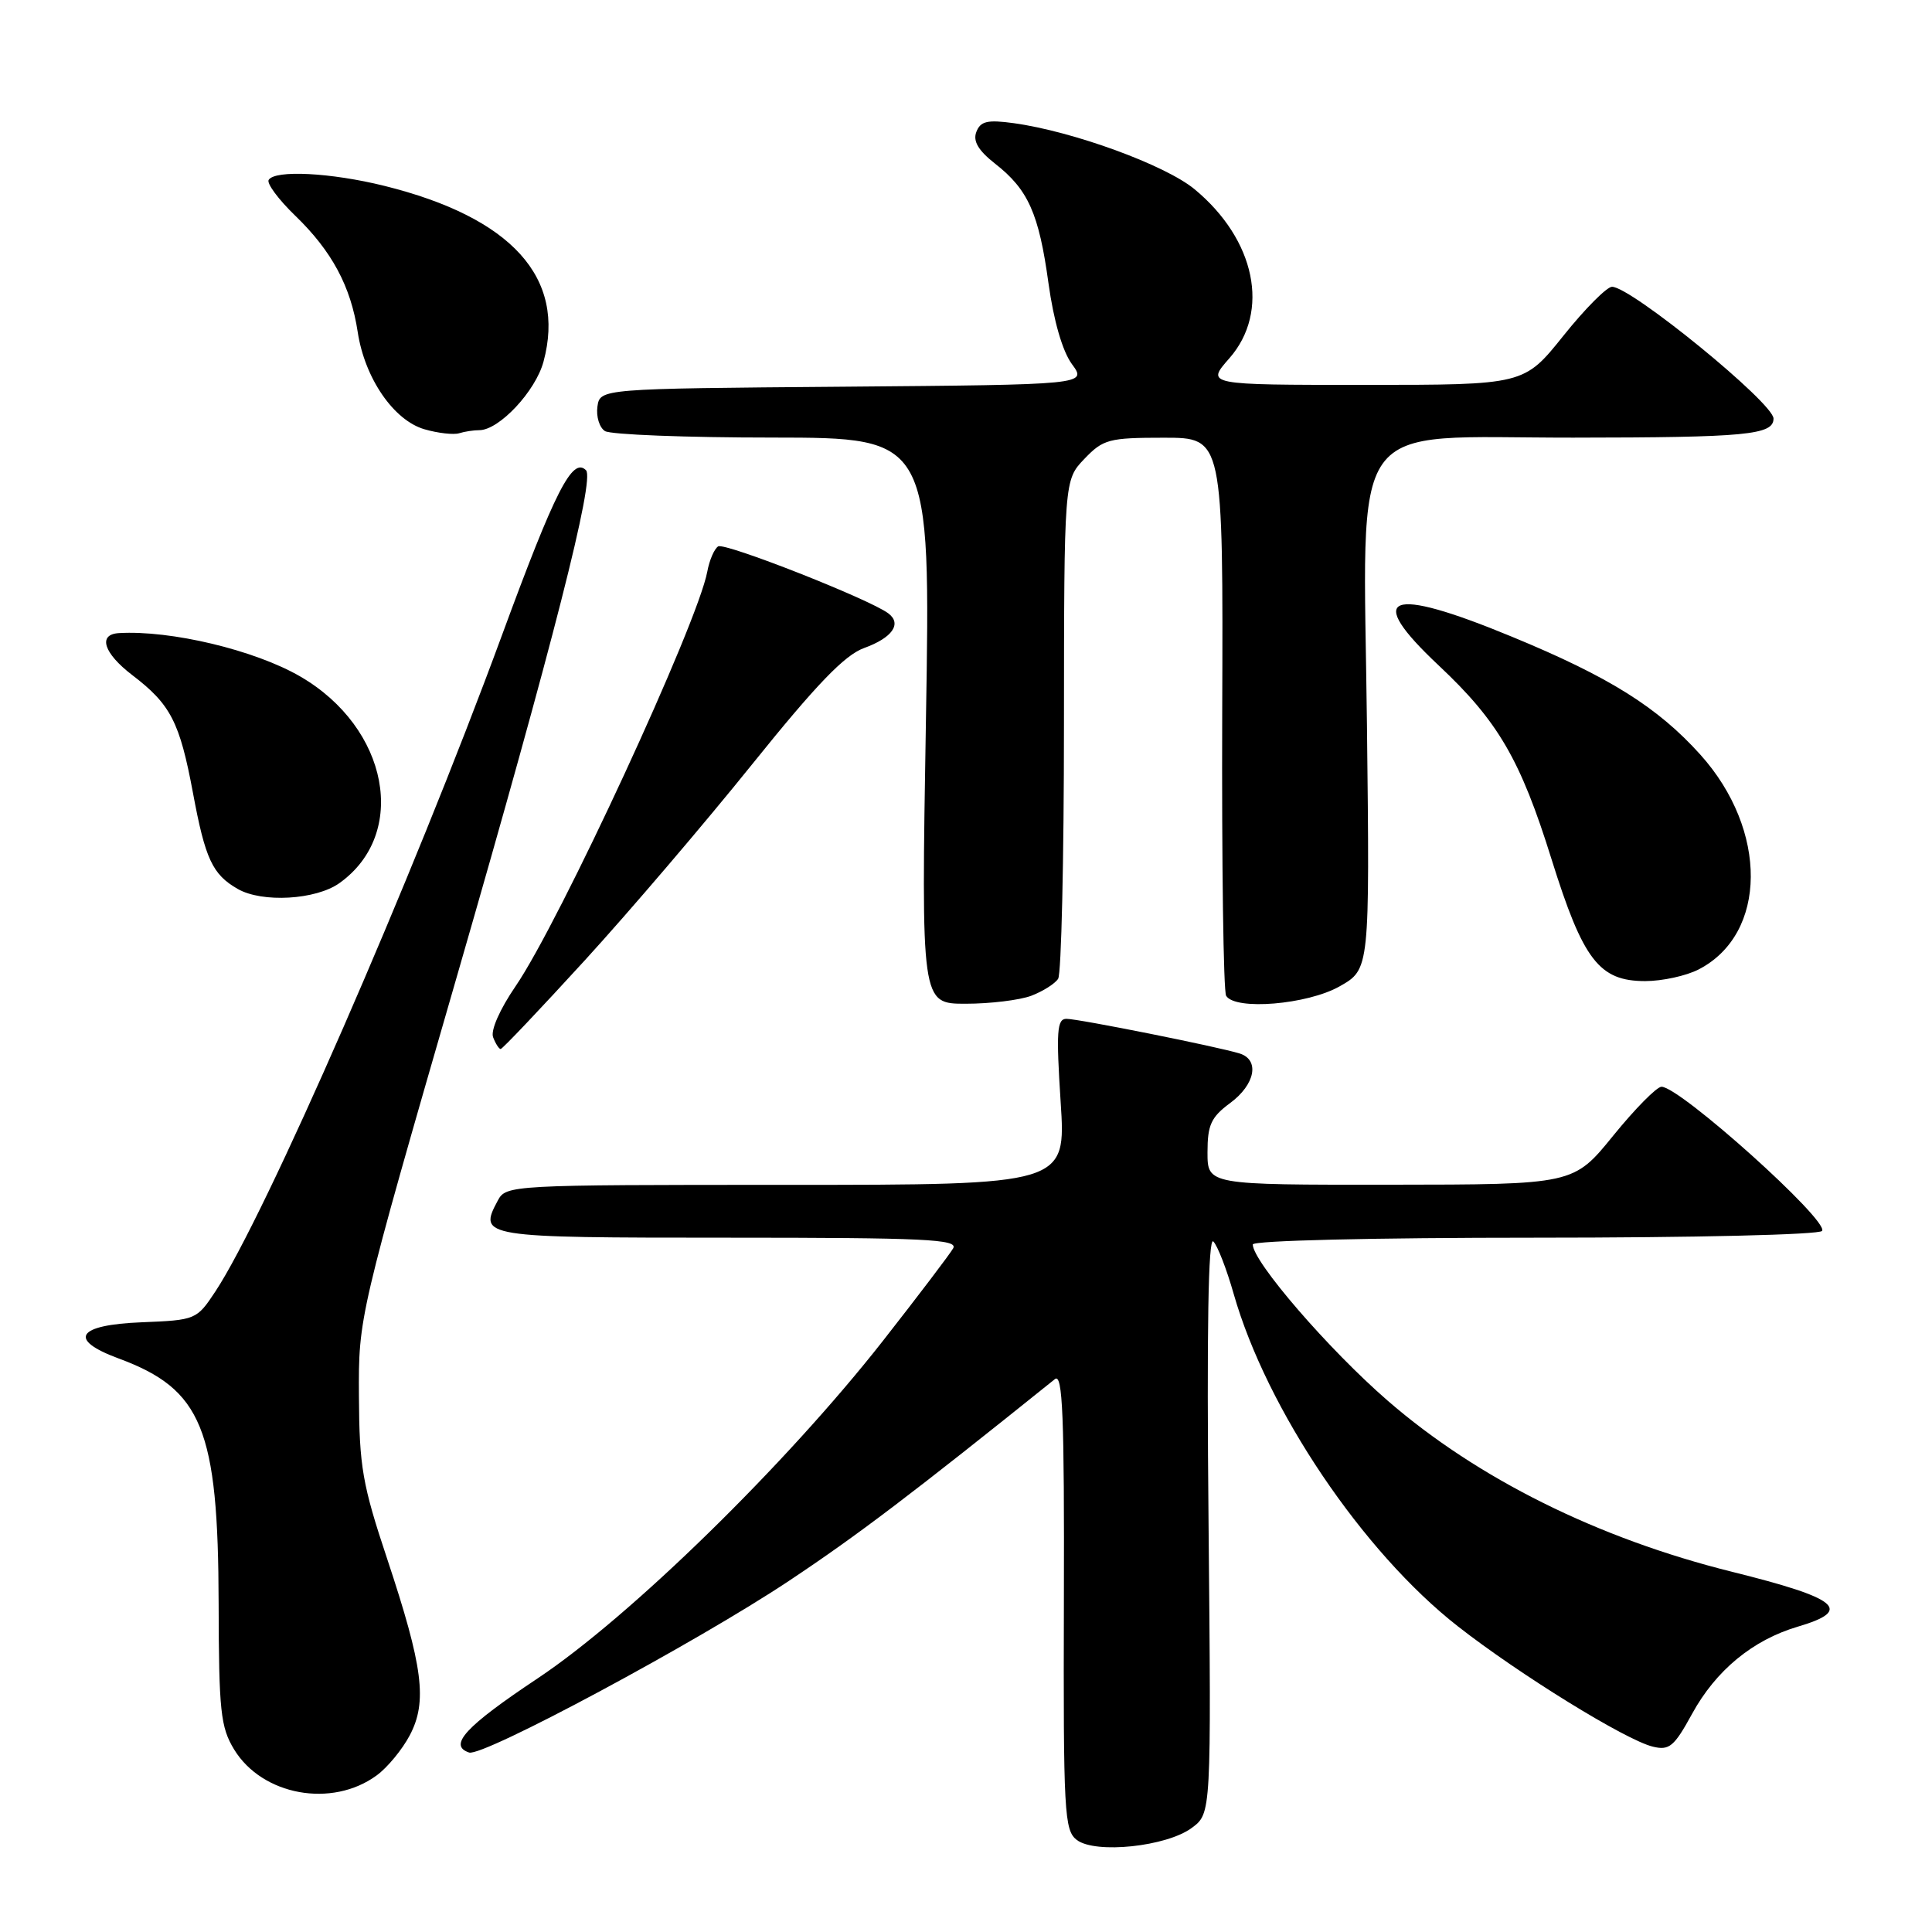 <?xml version="1.0" encoding="UTF-8" standalone="no"?>
<!DOCTYPE svg PUBLIC "-//W3C//DTD SVG 1.1//EN" "http://www.w3.org/Graphics/SVG/1.1/DTD/svg11.dtd" >
<svg xmlns="http://www.w3.org/2000/svg" xmlns:xlink="http://www.w3.org/1999/xlink" version="1.1" viewBox="0 0 256 256">
 <g >
 <path fill="currentColor"
d=" M 157.94 242.19 C 160.50 240.28 160.50 240.28 160.14 201.89 C 159.89 176.19 160.10 163.83 160.77 164.50 C 161.33 165.05 162.54 168.18 163.47 171.45 C 167.84 186.75 180.57 205.64 193.18 215.50 C 201.32 221.87 215.43 230.58 219.01 231.44 C 221.19 231.97 221.83 231.44 224.20 227.11 C 227.36 221.33 232.24 217.31 238.22 215.54 C 245.58 213.37 243.70 211.80 229.50 208.27 C 211.73 203.85 195.81 195.94 183.89 185.61 C 176.09 178.85 166.00 167.17 166.00 164.90 C 166.00 164.38 181.89 164.00 203.44 164.00 C 224.45 164.00 241.13 163.61 241.44 163.10 C 242.31 161.69 222.60 144.00 220.16 144.00 C 219.53 144.00 216.65 146.92 213.76 150.48 C 208.50 156.96 208.50 156.96 184.25 156.98 C 160.00 157.00 160.00 157.00 160.00 152.69 C 160.00 149.06 160.47 148.03 163.00 146.16 C 166.33 143.70 166.95 140.43 164.25 139.59 C 161.40 138.70 142.91 135.00 141.31 135.00 C 140.05 135.00 139.94 136.65 140.54 146.00 C 141.26 157.00 141.26 157.00 104.16 157.00 C 67.63 157.00 67.05 157.03 65.96 159.08 C 63.36 163.94 63.76 164.00 96.52 164.00 C 122.53 164.00 126.98 164.21 126.30 165.41 C 125.86 166.18 121.67 171.70 117.00 177.66 C 104.18 194.01 83.49 214.24 71.23 222.40 C 61.68 228.76 59.35 231.28 62.16 232.22 C 63.97 232.82 92.27 217.64 104.50 209.50 C 113.63 203.43 120.81 197.98 139.78 182.74 C 140.81 181.91 141.04 187.58 140.97 212.08 C 140.89 240.24 141.02 242.54 142.69 243.81 C 145.18 245.68 154.61 244.68 157.94 242.19 Z  M 49.91 235.25 C 51.34 234.21 53.31 231.81 54.30 229.93 C 56.65 225.47 56.06 220.88 51.31 206.58 C 48.02 196.72 47.61 194.34 47.56 185.00 C 47.50 174.50 47.50 174.50 60.65 129.00 C 73.29 85.25 78.83 63.50 77.65 62.31 C 75.85 60.51 73.57 64.98 66.52 84.15 C 54.56 116.67 35.12 161.18 28.53 171.14 C 26.06 174.87 25.94 174.92 18.77 175.21 C 10.18 175.55 8.94 177.50 15.71 180.00 C 26.78 184.09 28.92 189.32 28.97 212.50 C 29.00 226.74 29.23 228.86 31.02 231.81 C 34.75 237.92 43.98 239.60 49.91 235.25 Z  M 77.49 127.25 C 83.39 120.79 93.36 109.11 99.64 101.30 C 108.20 90.66 111.92 86.80 114.49 85.87 C 118.25 84.51 119.55 82.64 117.69 81.26 C 115.12 79.36 96.04 71.85 95.16 72.40 C 94.65 72.72 94.00 74.22 93.72 75.74 C 92.44 82.63 74.15 122.17 68.31 130.69 C 66.23 133.73 64.99 136.54 65.34 137.44 C 65.67 138.30 66.12 139.00 66.34 139.00 C 66.57 139.00 71.58 133.71 77.49 127.25 Z  M 136.66 131.94 C 138.20 131.35 139.80 130.34 140.21 129.69 C 140.63 129.03 140.98 113.90 140.98 96.05 C 141.00 63.61 141.00 63.61 143.69 60.80 C 146.18 58.20 146.93 58.00 154.23 58.00 C 162.08 58.00 162.08 58.00 161.95 94.45 C 161.88 114.49 162.11 131.37 162.47 131.95 C 163.68 133.91 173.22 133.12 177.50 130.70 C 181.50 128.44 181.50 128.44 181.13 96.15 C 180.65 54.41 178.08 58.01 208.44 57.99 C 231.43 57.97 235.00 57.63 235.00 55.46 C 235.00 53.40 216.13 38.00 213.60 38.00 C 212.92 38.00 210.01 40.92 207.15 44.50 C 201.94 51.00 201.94 51.00 180.87 51.00 C 159.79 51.00 159.79 51.00 162.90 47.47 C 168.33 41.28 166.36 31.75 158.28 25.07 C 154.40 21.86 142.17 17.40 134.32 16.32 C 130.83 15.84 129.92 16.06 129.37 17.48 C 128.90 18.71 129.63 19.94 131.87 21.70 C 136.24 25.12 137.66 28.29 138.93 37.54 C 139.62 42.51 140.78 46.53 142.03 48.24 C 144.04 50.97 144.04 50.97 111.77 51.24 C 79.50 51.50 79.50 51.50 79.16 53.89 C 78.98 55.20 79.43 56.66 80.16 57.12 C 80.90 57.59 90.91 57.98 102.41 57.98 C 123.32 58.00 123.32 58.00 122.69 95.50 C 122.06 133.00 122.06 133.00 127.96 133.00 C 131.21 133.00 135.13 132.52 136.66 131.94 Z  M 225.09 128.45 C 234.20 123.74 234.30 110.00 225.31 100.00 C 219.66 93.72 213.24 89.69 200.34 84.37 C 183.88 77.56 180.68 78.83 190.65 88.19 C 198.51 95.57 201.47 100.65 205.58 113.83 C 209.77 127.23 211.89 130.00 218.00 130.00 C 220.26 130.00 223.45 129.30 225.09 128.45 Z  M 44.97 117.02 C 54.15 110.48 51.50 96.44 39.79 89.64 C 33.77 86.14 22.62 83.48 15.75 83.89 C 12.93 84.06 13.73 86.55 17.52 89.45 C 22.62 93.34 23.81 95.66 25.57 105.07 C 27.20 113.84 28.15 115.87 31.50 117.79 C 34.74 119.65 41.85 119.24 44.97 117.02 Z  M 63.51 57.00 C 66.13 57.00 70.97 51.84 72.02 47.91 C 75.02 36.79 67.80 28.82 50.94 24.63 C 43.85 22.87 36.43 22.49 35.60 23.84 C 35.32 24.30 36.90 26.44 39.13 28.59 C 43.98 33.28 46.48 37.94 47.40 44.00 C 48.33 50.12 52.17 55.70 56.24 56.88 C 58.03 57.40 60.10 57.63 60.83 57.41 C 61.56 57.18 62.77 57.00 63.51 57.00 Z "/>
</g>
</svg>